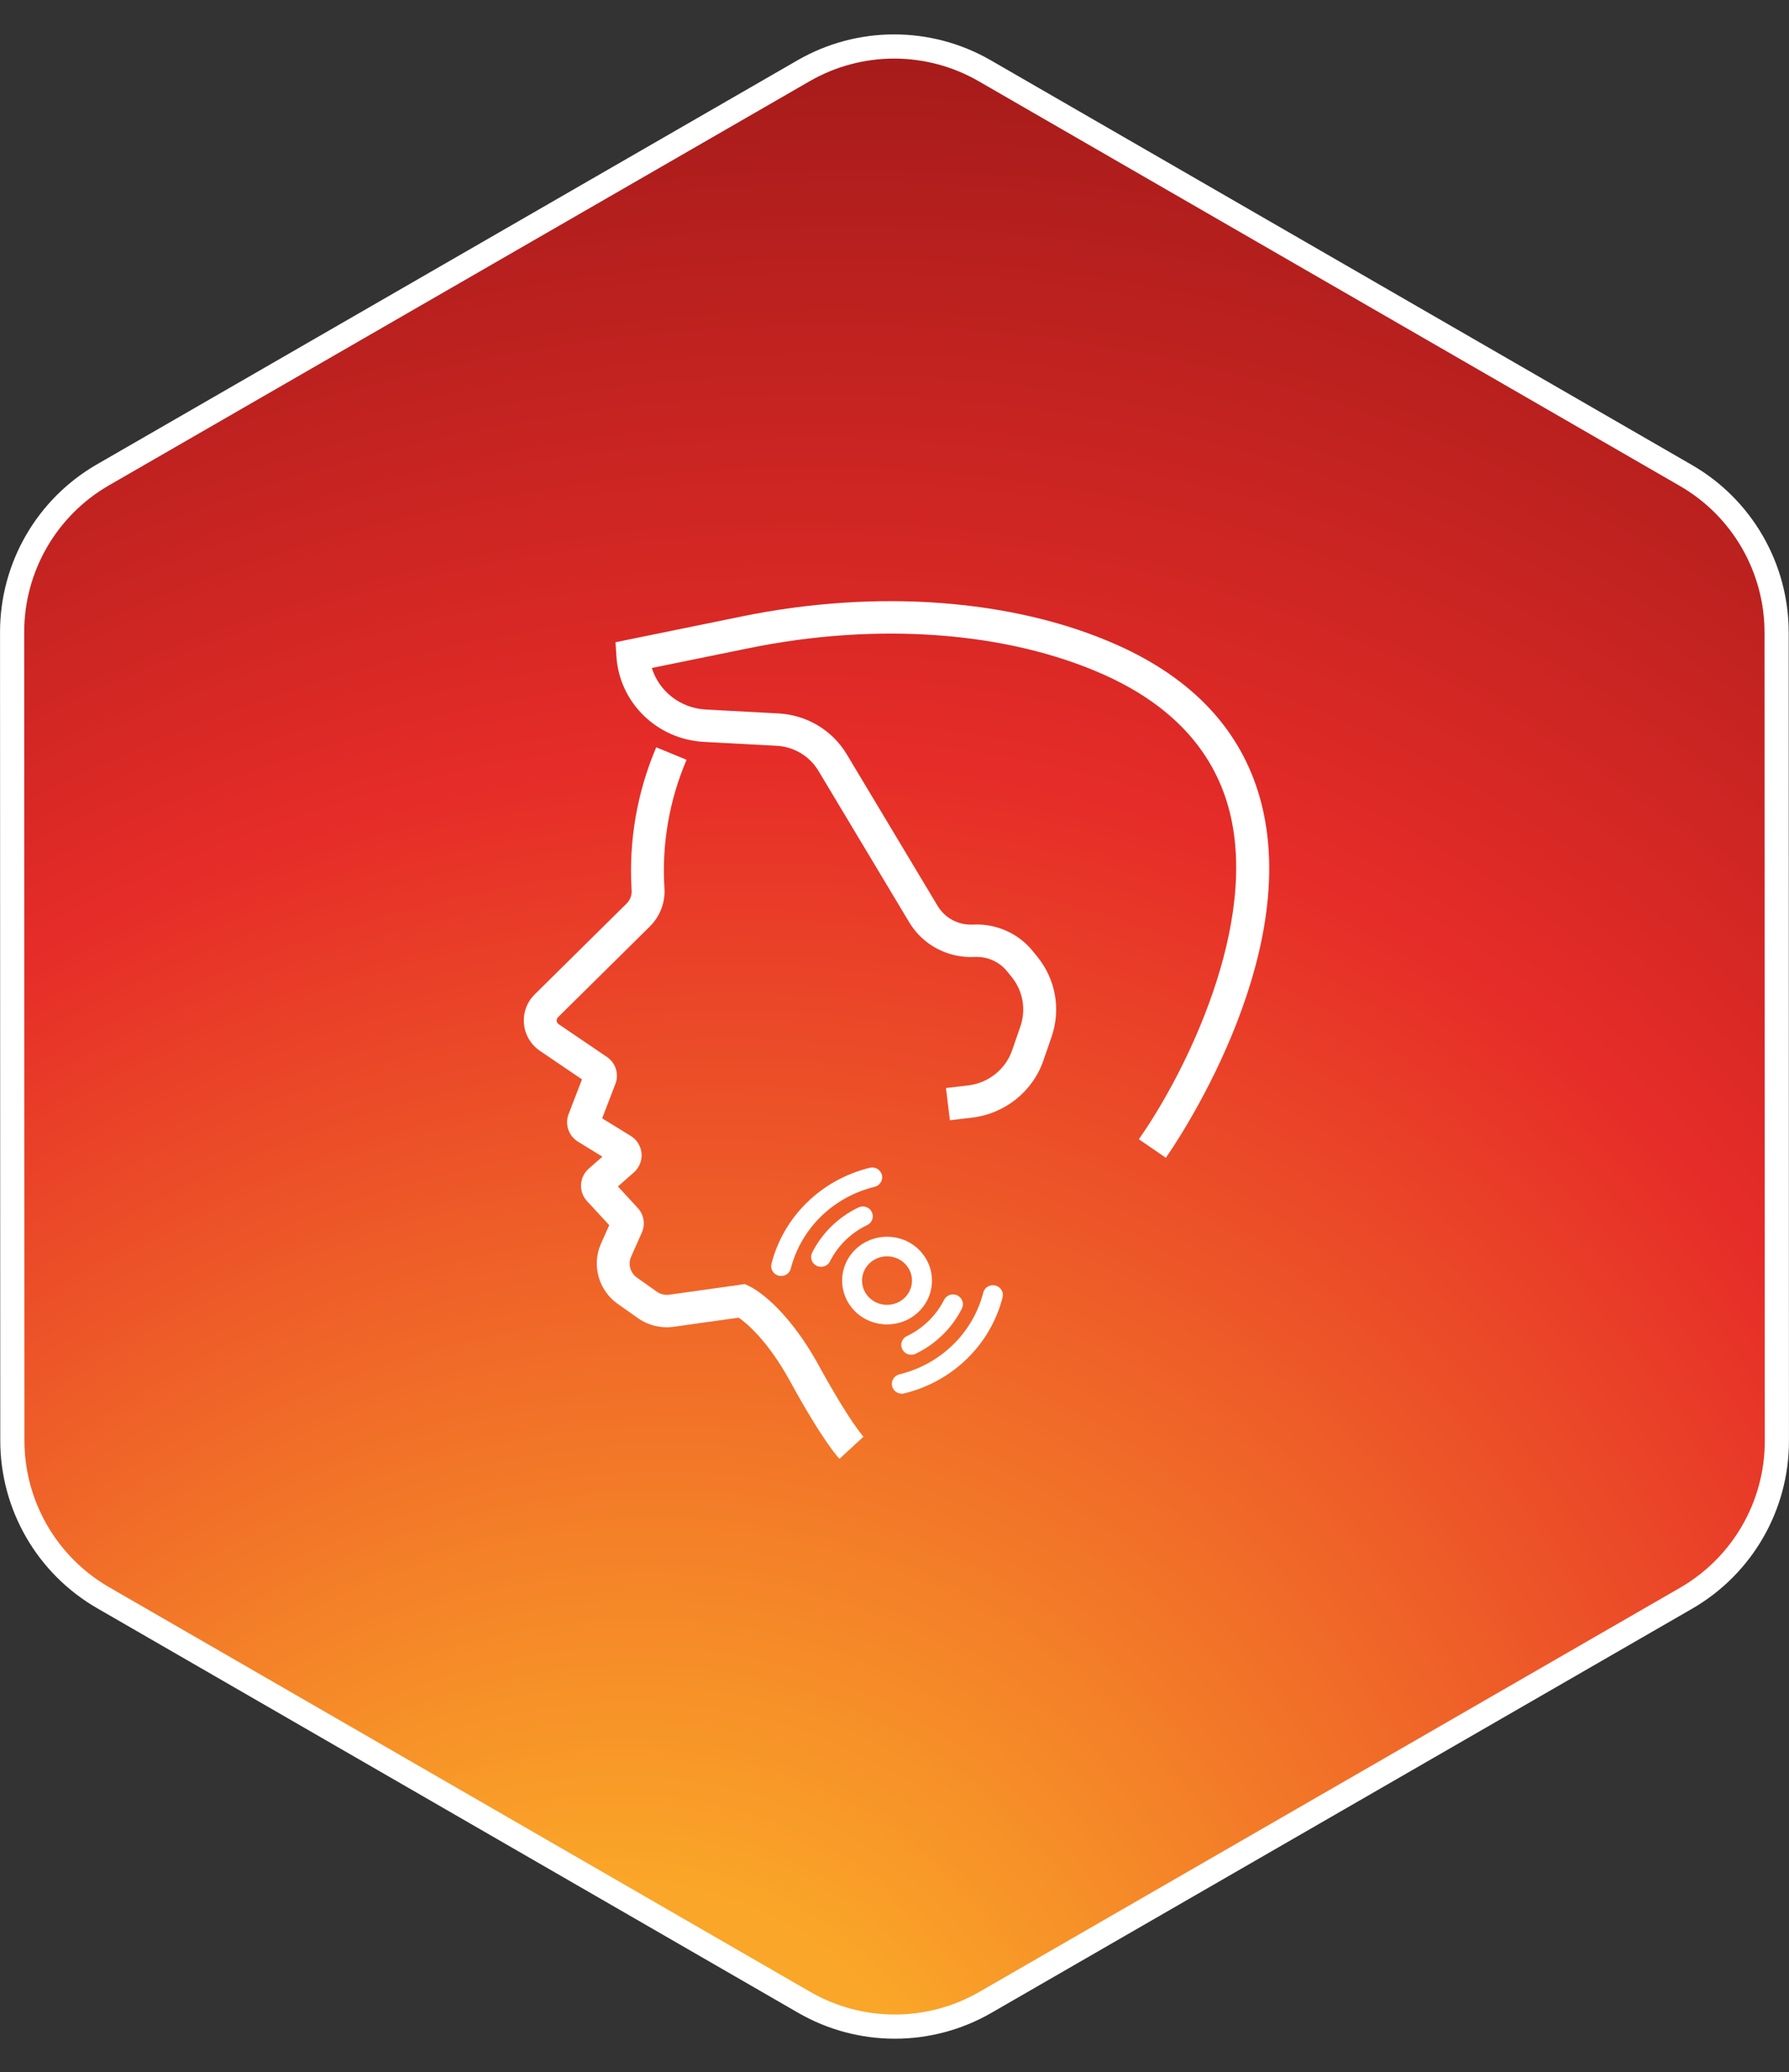 <svg width="222" height="257" viewBox="0 0 222 257" fill="none" xmlns="http://www.w3.org/2000/svg">
<rect x="0" y="0" width="222" height="257" fill="#333333" stroke="none"/>
<path d="M122.279 248.351C115.322 252.361 106.755 252.36 99.799 248.348L12.79 198.156C5.826 194.139 1.535 186.712 1.532 178.672L1.504 78.4C1.502 70.355 5.796 62.92 12.767 58.901L99.72 8.774C106.678 4.764 115.245 4.765 122.201 8.778L209.208 58.972C216.171 62.989 220.462 70.415 220.464 78.454L220.496 178.724C220.498 186.77 216.204 194.205 209.233 198.224L122.279 248.351Z" fill="url(#paint0_radial_785_7882)" stroke="white" stroke-width="3"/>
<path d="M144.67 143.597L141.318 141.3C146.929 133.36 156.472 114.53 152.429 100.086C150.408 92.865 145.197 87.338 136.944 83.662C124.951 78.32 108.894 77.129 92.89 80.4C92.764 80.424 84.682 82.077 80.885 82.849C81.779 85.721 84.413 87.833 87.578 88.002L96.598 88.485C100.118 88.674 103.287 90.569 105.08 93.561L116.351 112.354C117.265 113.879 118.94 114.768 120.745 114.675C123.599 114.526 126.368 115.753 128.152 117.954L128.72 118.653C131.007 121.469 131.668 125.19 130.488 128.605L129.463 131.574C128.148 135.375 124.681 138.142 120.634 138.617L117.874 138.943L117.388 134.949L120.148 134.623C122.648 134.329 124.787 132.624 125.596 130.274L126.621 127.306C127.348 125.198 126.944 122.901 125.531 121.163L124.963 120.464C123.995 119.273 122.505 118.613 120.953 118.69C117.645 118.863 114.521 117.213 112.831 114.398L101.56 95.605C100.461 93.774 98.522 92.616 96.37 92.499L87.349 92.017C81.517 91.703 76.85 87.137 76.491 81.397L76.38 79.656L78.112 79.302C92.041 76.458 92.061 76.454 92.074 76.45C108.886 73.018 125.857 74.306 138.619 79.989C148.031 84.181 153.997 90.581 156.358 99.012C161.924 118.867 145.377 142.595 144.67 143.597Z" fill="white"/>
<path d="M104.173 180.937C103.969 180.728 102.078 178.673 98.068 171.36C95.3 166.312 92.694 164.144 91.665 163.428L83.633 164.554C82.04 164.779 80.439 164.393 79.133 163.468L76.654 161.718C74.273 160.037 73.399 156.899 74.575 154.256L75.6 151.956L72.848 148.975C72.325 148.412 72.064 147.68 72.101 146.919C72.142 146.159 72.481 145.459 73.056 144.952L74.751 143.46L71.725 141.602C70.561 140.886 70.071 139.45 70.557 138.187L72.219 133.875L67.017 130.347C65.873 129.574 65.146 128.348 65.02 126.988C64.893 125.628 65.379 124.293 66.359 123.328L77.757 112.065C78.189 111.634 78.418 111.043 78.381 110.44L78.373 110.287C78.014 104.345 79.055 98.3 81.383 92.809L81.432 92.688L85.201 94.237L85.148 94.358C83.053 99.289 82.118 104.712 82.445 110.045L82.453 110.198C82.559 111.948 81.897 113.666 80.644 114.904L69.246 126.167C69.083 126.332 69.071 126.521 69.083 126.618C69.091 126.719 69.136 126.904 69.328 127.032L75.306 131.087C76.405 131.831 76.838 133.207 76.368 134.434L74.722 138.705L78.267 140.886C79.031 141.356 79.533 142.165 79.611 143.05C79.688 143.935 79.333 144.816 78.663 145.407L76.678 147.157L79.141 149.824C79.904 150.652 80.105 151.851 79.647 152.873L78.312 155.877C77.908 156.791 78.21 157.873 79.031 158.456L81.509 160.206C81.959 160.523 82.51 160.656 83.057 160.58L92.437 159.264L92.997 159.53C93.442 159.743 97.468 161.815 101.658 169.457C105.386 176.259 107.13 178.174 107.146 178.194L104.173 180.937Z" fill="white"/>
<path d="M110.074 164.268C108.649 164.268 107.224 163.741 106.142 162.683C105.088 161.654 104.504 160.286 104.504 158.83C104.504 157.374 105.084 156.006 106.142 154.976C108.31 152.861 111.842 152.861 114.011 154.976C115.064 156.006 115.648 157.374 115.648 158.83C115.648 160.286 115.068 161.654 114.011 162.683C112.925 163.741 111.499 164.268 110.074 164.268ZM110.074 155.821C109.278 155.821 108.486 156.115 107.877 156.706C107.297 157.273 106.975 158.025 106.975 158.83C106.975 159.63 107.297 160.387 107.877 160.954C109.086 162.132 111.058 162.132 112.267 160.954C112.847 160.387 113.17 159.63 113.17 158.83C113.17 158.029 112.847 157.277 112.267 156.706C111.663 156.119 110.87 155.821 110.074 155.821Z" fill="white"/>
<path d="M101.887 157.12C101.703 157.12 101.515 157.08 101.339 156.996C100.727 156.698 100.478 155.966 100.78 155.367C102.001 152.937 104.043 150.942 106.534 149.755C107.15 149.462 107.889 149.715 108.183 150.322C108.482 150.926 108.224 151.658 107.608 151.947C105.607 152.901 103.969 154.498 102.993 156.445C102.781 156.871 102.344 157.12 101.887 157.12Z" fill="white"/>
<path d="M96.933 158.259C96.831 158.259 96.729 158.247 96.627 158.223C95.965 158.058 95.565 157.394 95.733 156.742C97.243 150.873 101.919 146.308 107.938 144.836C108.604 144.671 109.27 145.073 109.437 145.725C109.6 146.376 109.2 147.036 108.535 147.201C103.402 148.456 99.416 152.342 98.13 157.342C97.991 157.893 97.489 158.259 96.933 158.259Z" fill="white"/>
<path d="M113.076 168.029C112.618 168.029 112.177 167.776 111.961 167.342C111.663 166.738 111.92 166.006 112.537 165.716C114.538 164.763 116.175 163.166 117.151 161.219C117.453 160.616 118.197 160.371 118.805 160.668C119.417 160.966 119.667 161.698 119.364 162.297C118.143 164.727 116.102 166.722 113.611 167.909C113.439 167.989 113.255 168.029 113.076 168.029Z" fill="white"/>
<path d="M111.908 172.86C111.352 172.86 110.85 172.49 110.707 171.935C110.544 171.284 110.944 170.624 111.61 170.459C116.743 169.204 120.728 165.318 122.015 160.318C122.182 159.667 122.852 159.272 123.517 159.437C124.179 159.602 124.579 160.266 124.412 160.918C122.901 166.79 118.221 171.352 112.206 172.824C112.108 172.848 112.006 172.86 111.908 172.86Z" fill="white"/>
<defs>
<radialGradient id="paint0_radial_785_7882" cx="0" cy="0" r="1" gradientUnits="userSpaceOnUse" gradientTransform="translate(67.551 289.837) rotate(-57.404) scale(300.129 260.021)">
<stop stop-color="#FAA628"/>
<stop offset="0.204" stop-color="#FAA628"/>
<stop offset="0.677" stop-color="#E62C28"/>
<stop offset="1" stop-color="#A01A19"/>
</radialGradient>
</defs>
</svg>

